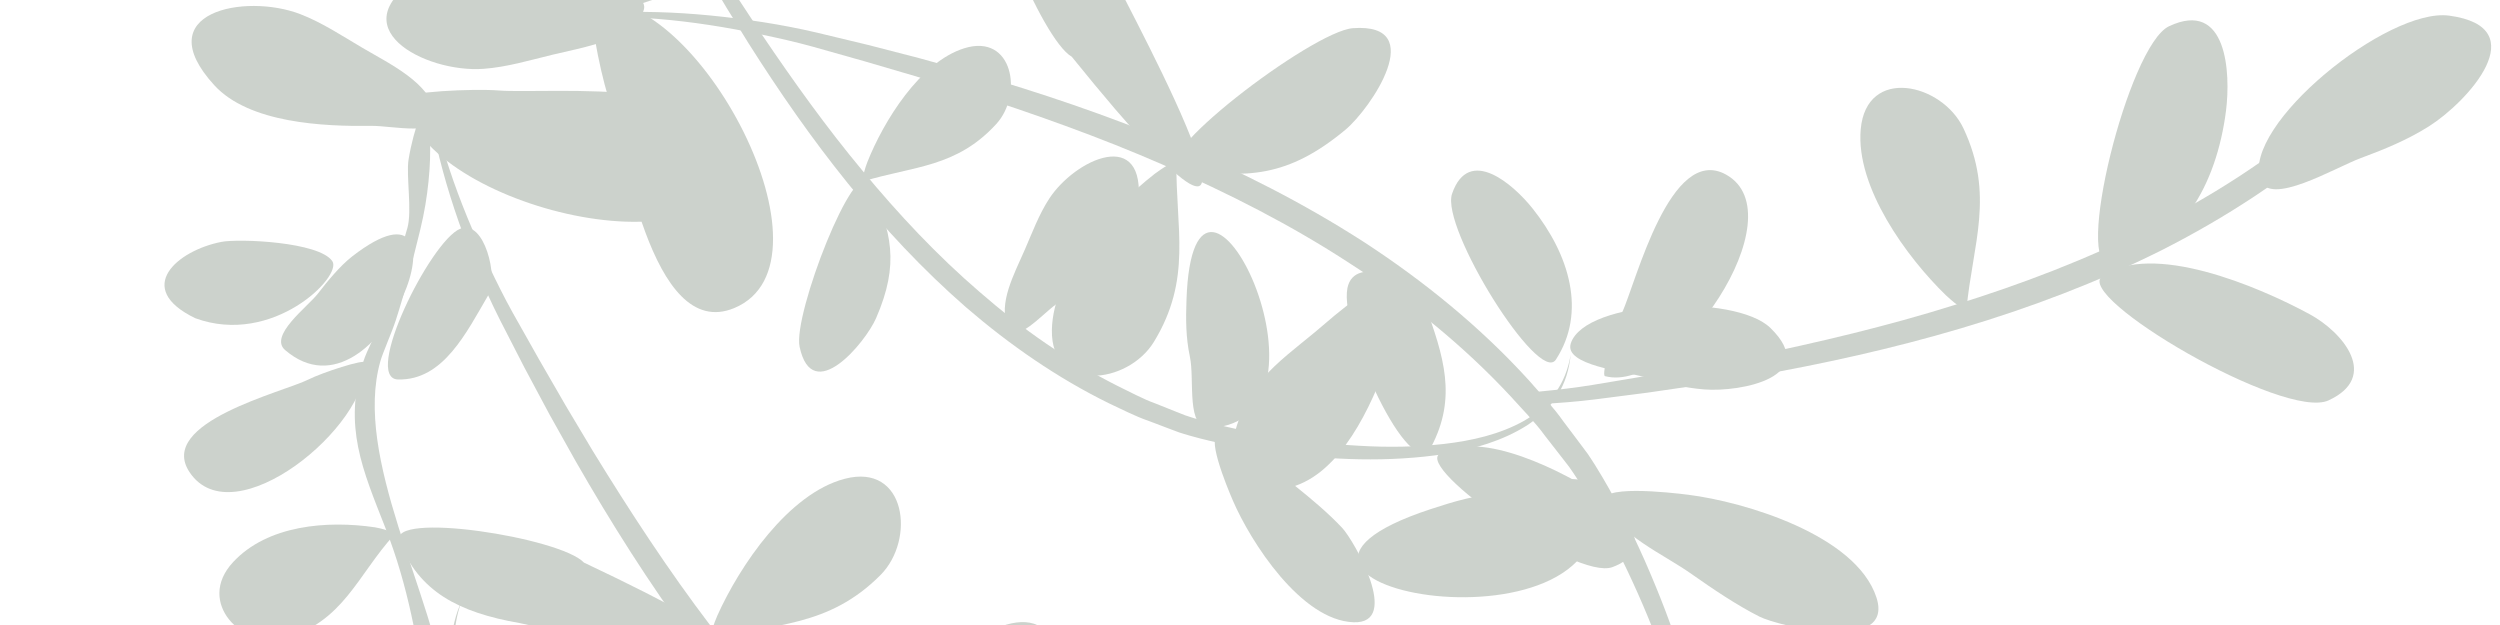 <?xml version="1.0" encoding="UTF-8"?><svg id="Layer_1" xmlns="http://www.w3.org/2000/svg" viewBox="0 0 2000 500"><defs><style>.cls-1,.cls-2{fill:#495d48;}.cls-3{opacity:.28;}.cls-2{fill-rule:evenodd;}</style></defs><g class="cls-3"><g><g><path class="cls-1" d="M441.57,20.75c13.38-4.87,27.62-6.23,41.67-6.73,14.09-.51,28.21-.17,42.27,1.06,28.12,2.25,56.07,6.75,83.65,12.55,13.79,2.89,27.54,5.96,41.04,9.72l40.89,11.53,40.73,11.93,40.52,12.53c53.78,17.36,107.06,36.15,158.64,58.73,51.62,22.37,101.85,47.95,148.77,78.57,47.08,30.28,90.86,65.65,128.85,106.52,9.28,10.4,19.26,20.23,27.44,31.55l12.86,16.5,6.4,8.26c1.92,2.84,3.92,5.56,5.76,8.51,14.98,23.27,28.18,48.23,40.35,73.5,12.08,25.36,22.85,51.36,32.12,77.87,9.38,26.47,16.83,53.6,21.56,81.18,4.59,27.5,6.32,55.88,.06,83.07-3.36,13.46,1.65-.57-6.98,10.37-8.5,11.04,7.97,4.9,12.23-8.93,8.06-27.96,7.83-57.42,4.65-85.93-7.45-57.15-26.08-111.94-49.09-164.3-11.65-26.19-24.36-51.86-39.77-76.52-1.87-3.1-4-6.14-6.01-9.21l-6.47-8.67-13-17.28c-8.29-11.85-18.38-22.19-27.81-33.1-38.84-42.66-83.9-79.24-132-110.57-96.82-62.26-204.71-103.71-313.92-135.35l-41.13-11.47-41.3-10.67-41.45-9.96c-13.98-3.27-28.03-5.96-42.13-8.19-28.22-4.36-56.64-7.37-85.17-8.12-14.25-.46-28.56-.08-42.77,1.27-14.14,1.53-28.44,3.97-41.45,9.8Z"/><path class="cls-2" d="M1283.82,402.34c-6.92-14.9,51.12-8.51,66.69-6.55,45.31,5.69,134.25,32.26,150.61,82.08,14.99,45.66-78.29,23.14-93.61,15.4-18.31-9.26-37.48-22.24-54.13-33.97-24.1-16.97-57.19-30.29-69.57-56.96Z"/><path class="cls-2" d="M1274.63,394.39c32.16,138.55-324.47,76.74-129.96,12.86,18.82-6.19,35.94-11.22,55.92-12.67,24.08-1.74,68.42-24.4,74.04-.2Z"/><path class="cls-2" d="M1121.36,228.11c19.59,2.42-2.71,36.18-8.27,52.26-12.28,35.55-35.02,91.04-73.2,106.91-73.38,30.51-61.1-48.19-30.19-83.92,12.29-14.21,27.85-25.69,42.07-37.49,20.74-17.21,44.31-40.89,69.59-37.76Z"/><path class="cls-2" d="M944.97,134.97c52.25,8.29,85.54,6.87,131.23-31.04,20.34-16.88,67.27-85.82,6.16-81.39-32.65,2.37-169.83,107.27-137.38,112.42Z"/><path class="cls-2" d="M941.17,130.08c-.72,52.33,12.78,92.9-18.03,143.39-20.85,34.17-82.57,41.35-81.63-9.59,.86-46.51,47.82-98.06,82.23-124.79,3.81-2.96,17.48-12.23,17.43-9.01Z"/><path class="cls-2" d="M474.64,1.63c82.61-12.5,200.55,208.31,112.76,244.82-67.09,27.91-88.94-133.06-101.2-170.38-6.42-19.55-16.9-73.64-11.57-74.44Z"/></g><g><path class="cls-1" d="M1232.06,313.2c14.02-1.38,28.02-2.96,41.85-5.23l41.89-7.04,41.79-7.47,41.64-8.08c55.34-11.45,110.34-24.38,164.06-41.26,53.74-16.67,106.43-36.67,156.38-62.05,50.07-25.02,97.42-55.46,139.59-91.98,10.35-9.33,21.34-18.03,30.69-28.4l14.57-15.01,7.25-7.52c2.21-2.62,4.5-5.11,6.65-7.84,17.4-21.52-.35,27.71-.35,27.71l-14.79,15.78c-9.52,10.89-20.67,20.07-31.22,29.9-43.22,38.22-91.97,69.72-143.16,95.67-102.98,51.44-214.71,80.99-326.7,100.66l-42.12,6.96-42.22,6.15-42.28,5.43c-14.26,1.75-28.51,2.9-42.77,3.59-28.52,1.29,28.45,2.34,0,0-14.22-1.08-28.77-7.18-.73-9.97Z"/><path class="cls-2" d="M1808.16,143.71c7.23,22.12,59.77-9.58,80.45-17.23,18.89-6.98,37.29-14.55,54.39-25.32,30.76-19.37,85.89-79.23,16.34-88.65-48.97-6.63-165.53,87.35-151.18,131.2Z"/><path class="cls-2" d="M1688.52,210.96c55.53-10.91,84.73-63.16,92.27-122.2,3.86-30.26,.95-89.65-45.56-67.77-32.59,15.34-76.98,195.91-46.71,189.97Z"/><path class="cls-2" d="M1681.82,220.93c-23.42,16.31,145.71,115.61,181,99.38,41.05-18.88,11.79-54.39-15.14-68.97-41.75-22.6-126.04-58.14-165.85-30.41Z"/><path class="cls-2" d="M513.87,10.62c9.78-17.15-30.62-19.47-46.83-24.64-35.84-11.43-93.91-26.39-129.46-5.3-68.34,40.55,2.07,77.79,49.2,74.39,18.74-1.35,37.25-6.95,55.21-11.28,26.2-6.32,59.27-11.05,71.89-33.18Z"/><path class="cls-2" d="M1573.21,247.2c4.93-52.1,22.74-90.98-2.44-144.5-17.03-36.22-77.62-50.03-82.19,.71-4.17,46.33,36.95,102.65,68.28,132.94,3.47,3.35,16.05,14.05,16.36,10.84Z"/><path class="cls-2" d="M1284.03,300.93c56.36,14.89,154.81-129.39,96.67-161.33-44.43-24.41-71.72,85.6-83.03,110.56-5.93,13.08-17.27,49.81-13.63,50.76Z"/></g><g><path class="cls-1" d="M457.98,13.65c11.92-4.97,93.44-35.29,105.84-42.26,9.4-5.28,22.53-12.94,32.9-18.98,10.37-6.04,23.17-12.96,33.28-18.97,10.11-6.01,20.91-16.48,29.62-21.72,46.48-27.94,83.58-20.9,133.43-14.13,49.85,6.77,95.97,3.49,144.87-1.16,48.9-4.65,93.79-11.64,141-23.79,11.79-3.03,22.05-5.87,33.69-9.92,4.37-1.52,12.41-4.16,16.52-5.23,4.11-1.07,5.96-1.56,9.17-2.55,3.21-.98,5.86-1.85,8.83-2.91,23.63-8.43,47.72-18.32,70.14-28.83,22.42-10.51,79.21-45.18,100.08-57.88,20.88-12.7-49.02,46.76-93.66,69.86-22.39,11.59-47.17,21.48-70.83,31.16-2.94,1.21-5.88,2.25-9.14,3.32-3.26,1.07-5.22,1.63-9.37,2.8-4.15,1.17-12.92,3.96-17.23,5.46-11.51,4-23.72,7.35-34.92,10.55-44.87,12.8-99.35,21.16-143.16,25.34-87.85,8.38-206.69-28.04-276.44,11.22-6.54,3.68-20.03,14.21-29.14,19.83-9.11,5.63-22.34,13.26-32.61,18.69-10.27,5.43-24.01,12.73-33.46,17.59-12.73,6.54-23.47,11.06-35.76,15.42-24.56,8.72-48.52,15.83-73.59,21.6-12.53,2.88-23.91,5.43-.06-4.52Z"/><path class="cls-2" d="M806.1-94.06c42.39,5.37,66.4,32.53,86.2,78.1,8.81,20.29,172.41,317.9-34.93,61.31-23.86-13.39-77.6-142.74-51.27-139.4Z"/></g></g><g><g><g><path class="cls-1" d="M348.33,93.91c2.83,13.81,6.5,27.45,11.01,40.82,8.83,26.8,19.8,52.89,31.95,78.32,6.06,12.72,12.3,25.35,19.14,37.58l20.86,37.01,21.22,36.76,21.75,36.41c29.57,48.16,60.42,95.49,94.54,140.28,33.93,44.88,70.65,87.64,111.48,126,40.54,38.6,85.25,72.78,133.93,100.04,12.29,6.56,24.21,13.94,37.14,19.21l19.07,8.6,9.54,4.27c3.21,1.19,6.33,2.5,9.63,3.59,26.15,9.06,53.52,15.99,80.95,21.85,27.49,5.75,55.31,10.08,83.25,12.82,27.93,2.86,56.06,3.69,83.97,1.78,27.8-2.03,55.8-7.06,80.73-19.56,12.28-6.44-.16,1.74,8.42-9.23,8.73-10.87,6.65,6.58-5.79,13.99-25.27,14.44-53.95,21.17-82.4,24.81-57.3,6.26-114.94,1.1-171.25-8.89-28.21-5.14-56.15-11.42-83.75-20.57-3.45-1.08-6.91-2.44-10.37-3.66l-9.96-4.24-19.87-8.55c-13.48-5.26-25.9-12.62-38.73-19.2-50.63-27.66-96.82-62.81-138.62-102.15-83.37-79.38-149.12-174.43-205.66-273.07l-20.86-37.25-20.12-37.62-19.47-37.93c-6.48-12.81-12.41-25.83-17.91-39.01-10.9-26.39-20.54-53.29-28-80.84-3.81-13.74-6.83-27.73-8.87-41.86-1.85-14.1,.21-14.29,3.04-.51Z"/><path class="cls-2" d="M707.08,663.41c6.98,18.47,34.51-11.18,48.83-20.38,31.65-20.33,80.19-55.54,86.6-96.38,12.32-78.51-61.26-47.99-88.68-9.52-10.9,15.3-18.39,33.13-26.5,49.73-11.82,24.22-29.27,52.71-20.26,76.54Z"/><path class="cls-2" d="M569.27,511.48c50.68-13.06,93.29-9.52,135.07-51.38,28.28-28.33,20.68-90-28.6-77.06-44.99,11.81-83.99,69.62-101.84,109.38-1.97,4.4-7.76,19.87-4.64,19.07Z"/><path class="cls-2" d="M324.1,78.73c7.37,83.22,249.79,145.67,264.52,51.75,11.27-71.78-150.3-55-189.46-58.09-20.52-1.62-75.54,.97-75.06,6.34Z"/></g><path class="cls-2" d="M348.81,90.71c4.38,19.25-34.95,9.74-51.97,9.98-37.61,.53-97.52-2.01-125.42-32.52C117.8,9.52,195.99-5.66,240.1,11.26c17.54,6.73,33.62,17.46,49.55,26.83,23.23,13.66,53.51,27.78,59.16,52.62Z"/><g><path class="cls-1" d="M326.83,127.69c-2.02,12.76,2.95,40.9-.89,54.59-2.91,10.38-7.26,24.95-10.67,36.46-3.42,11.5-7.12,25.58-10.57,36.82-3.45,11.24-11.08,24.21-14.11,33.91-16.18,51.76-.57,86.15,17.78,132.99,18.35,46.84,26.05,92.43,33.08,141.04,7.03,48.62,10.84,93.89,10.19,142.63-.16,12.17-.5,22.81-1.68,35.08-.44,4.6-1.11,13.04-1.18,17.28-.07,4.25-.11,6.16-.31,9.51-.2,3.35-.41,6.14-.74,9.27-2.61,24.95-6.53,50.69-11.44,74.97-4.91,24.27-10.63,46.92-18.04,70.2-7.41,23.28-14.72,46.43-24.82,68.73-10.09,22.3-21.64,42.29-39.29,59.72-8.76,8.65-19.18,12.55-31.47,15.49-12.29,2.94-27.79,1.24-39.93-2.94,12.42,5.16,27.81,8.21,40.88,5.94,13.06-2.27,24.05-6.02,33.49-14.43,19.01-16.95,33.01-36.88,43.84-59.33,21.81-45.22,36.6-91.14,48.51-139.98,5.97-24.49,9.73-50.91,13.55-76.19,.48-3.14,.8-6.24,1.07-9.66,.27-3.42,.35-5.46,.51-9.77,.16-4.31,.79-13.49,1.23-18.03,1.17-12.12,1.54-24.78,2-36.43,1.84-46.62-2.9-101.53-9.19-145.1-12.6-87.34-76.06-194.22-54.39-271.27,2.03-7.23,9.08-22.82,12.39-33,3.32-10.18,7.61-24.84,10.46-36.1,2.85-11.26,6.7-26.34,9.19-36.67,3.35-13.92,5.2-25.41,6.54-38.39,2.68-25.92,.48-40.43,.16-66.15-1.95-.44-12.1,23.26-16.13,48.78Z"/><path class="cls-2" d="M319.57,433.16c15.23,39.92,47.29,56.84,96.25,65.32,21.79,3.77,349.63,92.45,51.32-48.42-18.64-20.03-157.03-41.69-147.57-16.9Z"/><path class="cls-2" d="M315.28,427.9c-29.35,32.21-40.75,70.31-88.27,82.92-32.16,8.53-70.8-28.52-40.56-61.1,27.61-29.74,75.27-33.48,113.52-27.87,4.24,.62,17.13,4.08,15.32,6.06Z"/><path class="cls-2" d="M292.17,290.07c3.43,50.59-105.52,140.08-140.49,87.73-26.73-40.01,75.39-64.19,95.27-74.29,10.42-5.29,45-16.7,45.23-13.44Z"/></g></g><g><g><path class="cls-1" d="M572.74-29.12L590.99-.47l18.66,28.35c25.32,37.46,51.63,74.22,80.48,108.83,28.69,34.69,59.54,67.59,93.52,96.82,33.76,29.43,70.69,55.2,110.56,75.28,10.06,4.82,19.84,10.3,30.36,14.06l15.54,6.21,7.78,3.08c2.61,.84,5.15,1.77,7.83,2.53,21.22,6.33,43.34,10.91,65.47,14.63,22.18,3.64,44.56,6.12,66.99,7.33,22.43,1.31,44.94,.99,67.19-1.52,22.15-2.59,44.35-7.59,63.85-18.46,9.59-5.58,18.26-12.86,24.74-21.93,6.59-8.99,10.73-19.75,12.55-30.97-1,11.3-4.35,22.55-10.5,32.36-6.16,9.79-14.85,17.9-24.53,24.25-19.69,12.42-42.38,18.81-65,22.72-45.58,7-91.84,4.9-137.2-1.12-22.73-3.12-45.28-7.17-67.66-13.52-2.8-.74-5.61-1.71-8.41-2.57l-8.11-3.04-16.18-6.14c-10.95-3.73-21.15-9.18-31.63-14-41.44-20.34-79.59-46.82-114.38-76.8-69.42-60.54-125.3-134.21-173.95-211.09l-17.97-29.05-17.4-29.37,9.16-5.54Z"/><path class="cls-2" d="M1256.67,274.61c-5.9,17.66,42.97,22.34,59.91,27.29,15.47,4.52,30.9,8.43,47.02,9.66,29,2.22,92.96-9.96,52.76-49.18-28.3-27.61-148.01-22.79-159.7,12.23Z"/><path class="cls-2" d="M1244.7,287.7c24.68-37.96,10.94-83.85-18.76-121.07-15.22-19.08-50.95-50.5-64.3-11.6-9.35,27.26,69.6,153.36,83.06,132.67Z"/><path class="cls-2" d="M1151.83,362.98c-19.71,11.53,108.89,101.45,138.06,90.74,33.94-12.46,12.85-42.63-7.7-55.97-31.87-20.68-96.85-54.37-130.36-34.77Z"/><path class="cls-2" d="M1145.02,357.4c-16.52,31.44-73.72-93.35-67.08-126.93,5.56-28.15,55.22-5.25,61.61,12.17,15.66,42.67,26.16,75.39,5.47,114.76Z"/><path class="cls-2" d="M976.43,347.64c-12.99-2,4.85,41.18,9.82,52.71,14.47,33.55,54.7,95.98,96.63,97.46,38.43,1.35,.34-65.32-9.02-75.37-11.2-12.01-25.44-23.85-38.16-34.03-18.41-14.74-36.01-37.2-59.27-40.77Z"/><path class="cls-2" d="M968.27,342.35c113.64-6.15-13.31-266.45-19.07-102.74-.56,15.84-.61,30.12,2.72,45.79,4.02,18.89-3.51,58.02,16.34,56.94Z"/><path class="cls-2" d="M806.35,261.61c6.23,14.52,27.2-10.15,38.32-18,24.59-17.36,62.16-47.2,65.85-80.07,7.1-63.19-50.64-36.22-71.22-4.5-8.18,12.61-13.54,27.12-19.44,40.68-8.61,19.77-21.55,43.16-13.52,61.89Z"/><path class="cls-2" d="M695.47,146.81c18.01,38.3,24.34,64.21,5.38,107.76-8.44,19.39-50.96,70.81-61.17,22.86-5.46-25.62,44.6-154.41,55.79-130.62Z"/><path class="cls-2" d="M690.87,144.98c40.05-12.21,74.24-10.87,106.18-45.8,21.61-23.63,13.39-72.66-25.55-60.6-35.55,11.02-64.71,58.59-77.58,90.99-1.42,3.59-5.51,16.16-3.04,15.4Z"/></g><path class="cls-2" d="M265.9,209.02c8.05,12.11-47.84,68.24-109.66,45.56-49.93-24.11-14.21-54.26,20.93-61.08,13.97-2.71,78.34-.11,88.73,15.52Z"/></g><g><path class="cls-1" d="M369.44,480.78c-4.23,10.58-5.68,21.93-6.44,33.16-.77,11.25-.85,22.55-.23,33.83,1.09,22.55,3.97,45.01,7.92,67.21,1.96,11.1,4.07,22.17,6.73,33.07l8.18,32.99,8.51,32.88,9,32.72c12.52,43.45,26.2,86.53,42.95,128.36,16.58,41.85,35.77,82.67,59.07,120.96,23.02,38.42,50.2,74.32,81.92,105.74,8.08,7.68,15.69,15.92,24.54,22.74l12.87,10.71,6.45,5.33c2.22,1.61,4.35,3.28,6.66,4.83,18.23,12.57,37.86,23.76,57.75,34.13,19.97,10.3,40.5,19.58,61.46,27.66,20.93,8.17,42.44,14.82,64.37,19.3,21.87,4.37,44.53,6.47,66.43,2.15,10.85-2.34,21.34-6.59,30.3-13.22,9.05-6.52,16.3-15.47,21.5-25.58-4.44,10.44-11.1,20.1-19.97,27.54-8.88,7.41-19.65,12.44-30.82,15.5-22.57,5.74-46.12,4.81-68.84,1.54-45.52-7.41-88.86-23.69-130.15-43.42-20.65-9.98-40.86-20.8-60.19-33.74-2.43-1.57-4.81-3.36-7.21-5.04l-6.77-5.39-13.49-10.84c-9.27-6.93-17.28-15.26-25.77-23.08-33.13-32.14-61.25-69.1-85.08-108.36-47.34-79.01-77.75-166.34-100.29-254.48l-8.13-33.18-7.49-33.3-6.92-33.4c-2.26-11.26-4.05-22.57-5.48-33.9-2.77-22.68-4.46-45.48-4.33-68.32,0-11.41,.66-22.84,2.1-34.17,1.58-11.27,3.89-22.64,8.89-32.9Z"/><g><path class="cls-2" d="M318.5,303.6c-28.83-.65,25.95-110.79,49.55-120.54,19.78-8.17,30.49,39.54,23.08,52.21-18.16,31.05-36.52,69.14-72.62,68.32Z"/><path class="cls-2" d="M228.12,280.08c76.63,65.67,156.45-154.67,53.63-74.96-9.95,7.71-20.62,20.93-27.37,29.69-8.14,10.55-39.64,33.81-26.25,45.28Z"/></g></g></g></g></svg>
